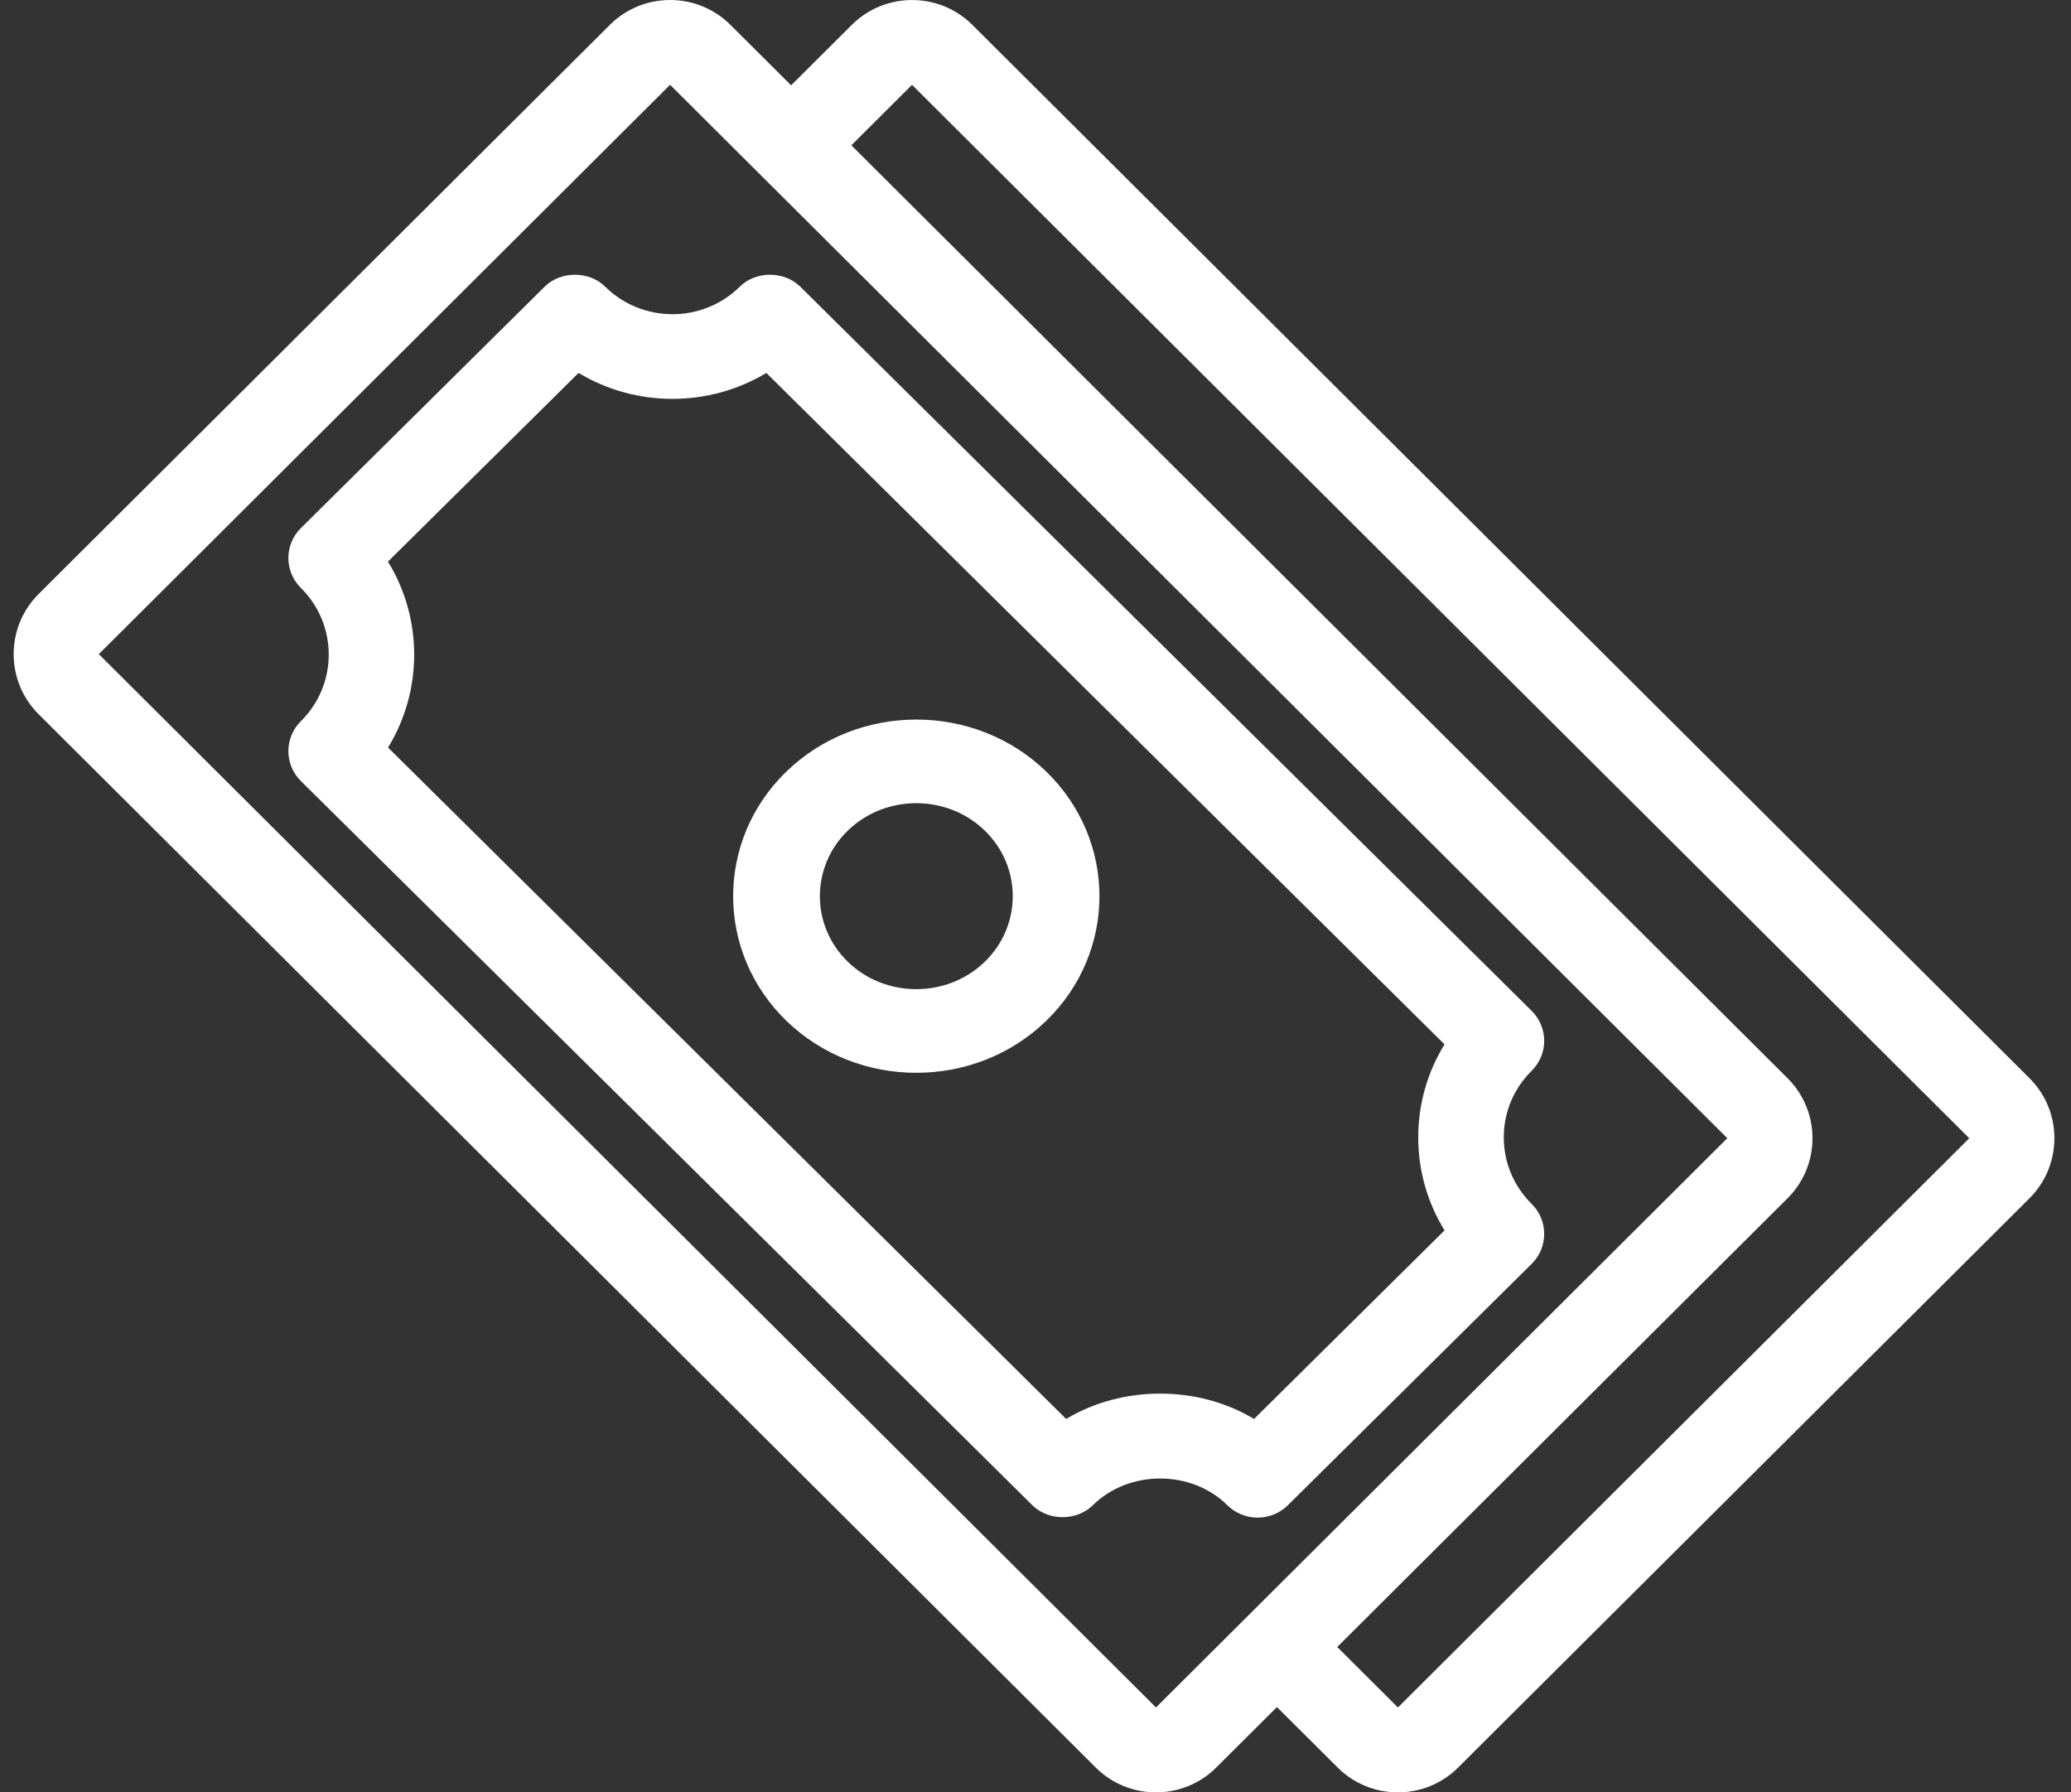 <svg width="52" height="45" viewBox="0 0 52 45" fill="none" xmlns="http://www.w3.org/2000/svg">
<rect x="0" y="0" width="52" height="45" fill="#333333" stroke="none"/>
<path d="M50.958 27.07L24.414 0.624C23.58 -0.207 22.222 -0.207 21.388 0.624L19.864 2.142L18.34 0.624C17.505 -0.209 16.146 -0.207 15.313 0.624L0.966 14.917C0.135 15.748 0.135 17.099 0.968 17.93L27.512 44.376C27.929 44.792 28.478 45 29.025 45C29.573 45 30.121 44.792 30.538 44.376L32.062 42.858L33.587 44.376C34.003 44.792 34.552 45 35.099 45C35.647 45 36.195 44.792 36.612 44.376L50.957 30.085C51.792 29.254 51.792 27.901 50.958 27.07L50.958 27.07ZM29.025 42.868L2.481 16.423L16.825 2.129L43.37 28.576L29.025 42.868ZM35.1 42.868L33.576 41.35L44.883 30.084C45.718 29.254 45.718 27.9 44.883 27.07L21.376 3.648L22.9 2.13L49.445 28.577L35.1 42.868Z" fill="white"/>
<path d="M37.758 28.555C37.758 27.923 38.007 27.329 38.459 26.883C38.66 26.683 38.773 26.414 38.773 26.131C38.773 25.85 38.66 25.579 38.459 25.38L20.093 7.197C19.69 6.798 18.977 6.798 18.575 7.197C17.643 8.12 16.126 8.118 15.195 7.197C14.792 6.798 14.079 6.798 13.676 7.197L7.555 13.258C7.136 13.673 7.136 14.346 7.555 14.761C8.487 15.684 8.487 17.184 7.555 18.106C7.136 18.521 7.136 19.194 7.555 19.609L25.921 37.791C26.323 38.19 27.037 38.19 27.439 37.791C28.343 36.897 29.916 36.896 30.818 37.791C31.02 37.99 31.292 38.102 31.577 38.102C31.862 38.102 32.135 37.99 32.336 37.791L38.459 31.73C38.66 31.531 38.773 31.261 38.773 30.979C38.773 30.696 38.66 30.426 38.459 30.227C38.008 29.78 37.758 29.186 37.758 28.555L37.758 28.555ZM31.487 35.625C30.082 34.776 28.177 34.776 26.77 35.625L9.743 18.768C10.619 17.34 10.619 15.529 9.741 14.1L14.527 9.363C15.97 10.231 17.8 10.231 19.242 9.363L36.27 26.22C35.841 26.916 35.61 27.718 35.61 28.555C35.61 29.392 35.841 30.193 36.271 30.89L31.487 35.625Z" fill="white"/>
<path d="M19.753 19.363C17.96 21.093 17.96 23.907 19.753 25.637C20.65 26.502 21.828 26.934 23.007 26.934C24.186 26.934 25.364 26.503 26.261 25.637C28.054 23.908 28.054 21.093 26.261 19.363C24.468 17.632 21.546 17.634 19.753 19.363ZM24.721 24.152C23.776 25.061 22.237 25.063 21.293 24.152C20.35 23.241 20.35 21.758 21.293 20.848C21.765 20.392 22.387 20.165 23.008 20.165C23.628 20.165 24.249 20.392 24.721 20.848C25.665 21.759 25.665 23.241 24.721 24.152H24.721Z" fill="white"/>
</svg>
